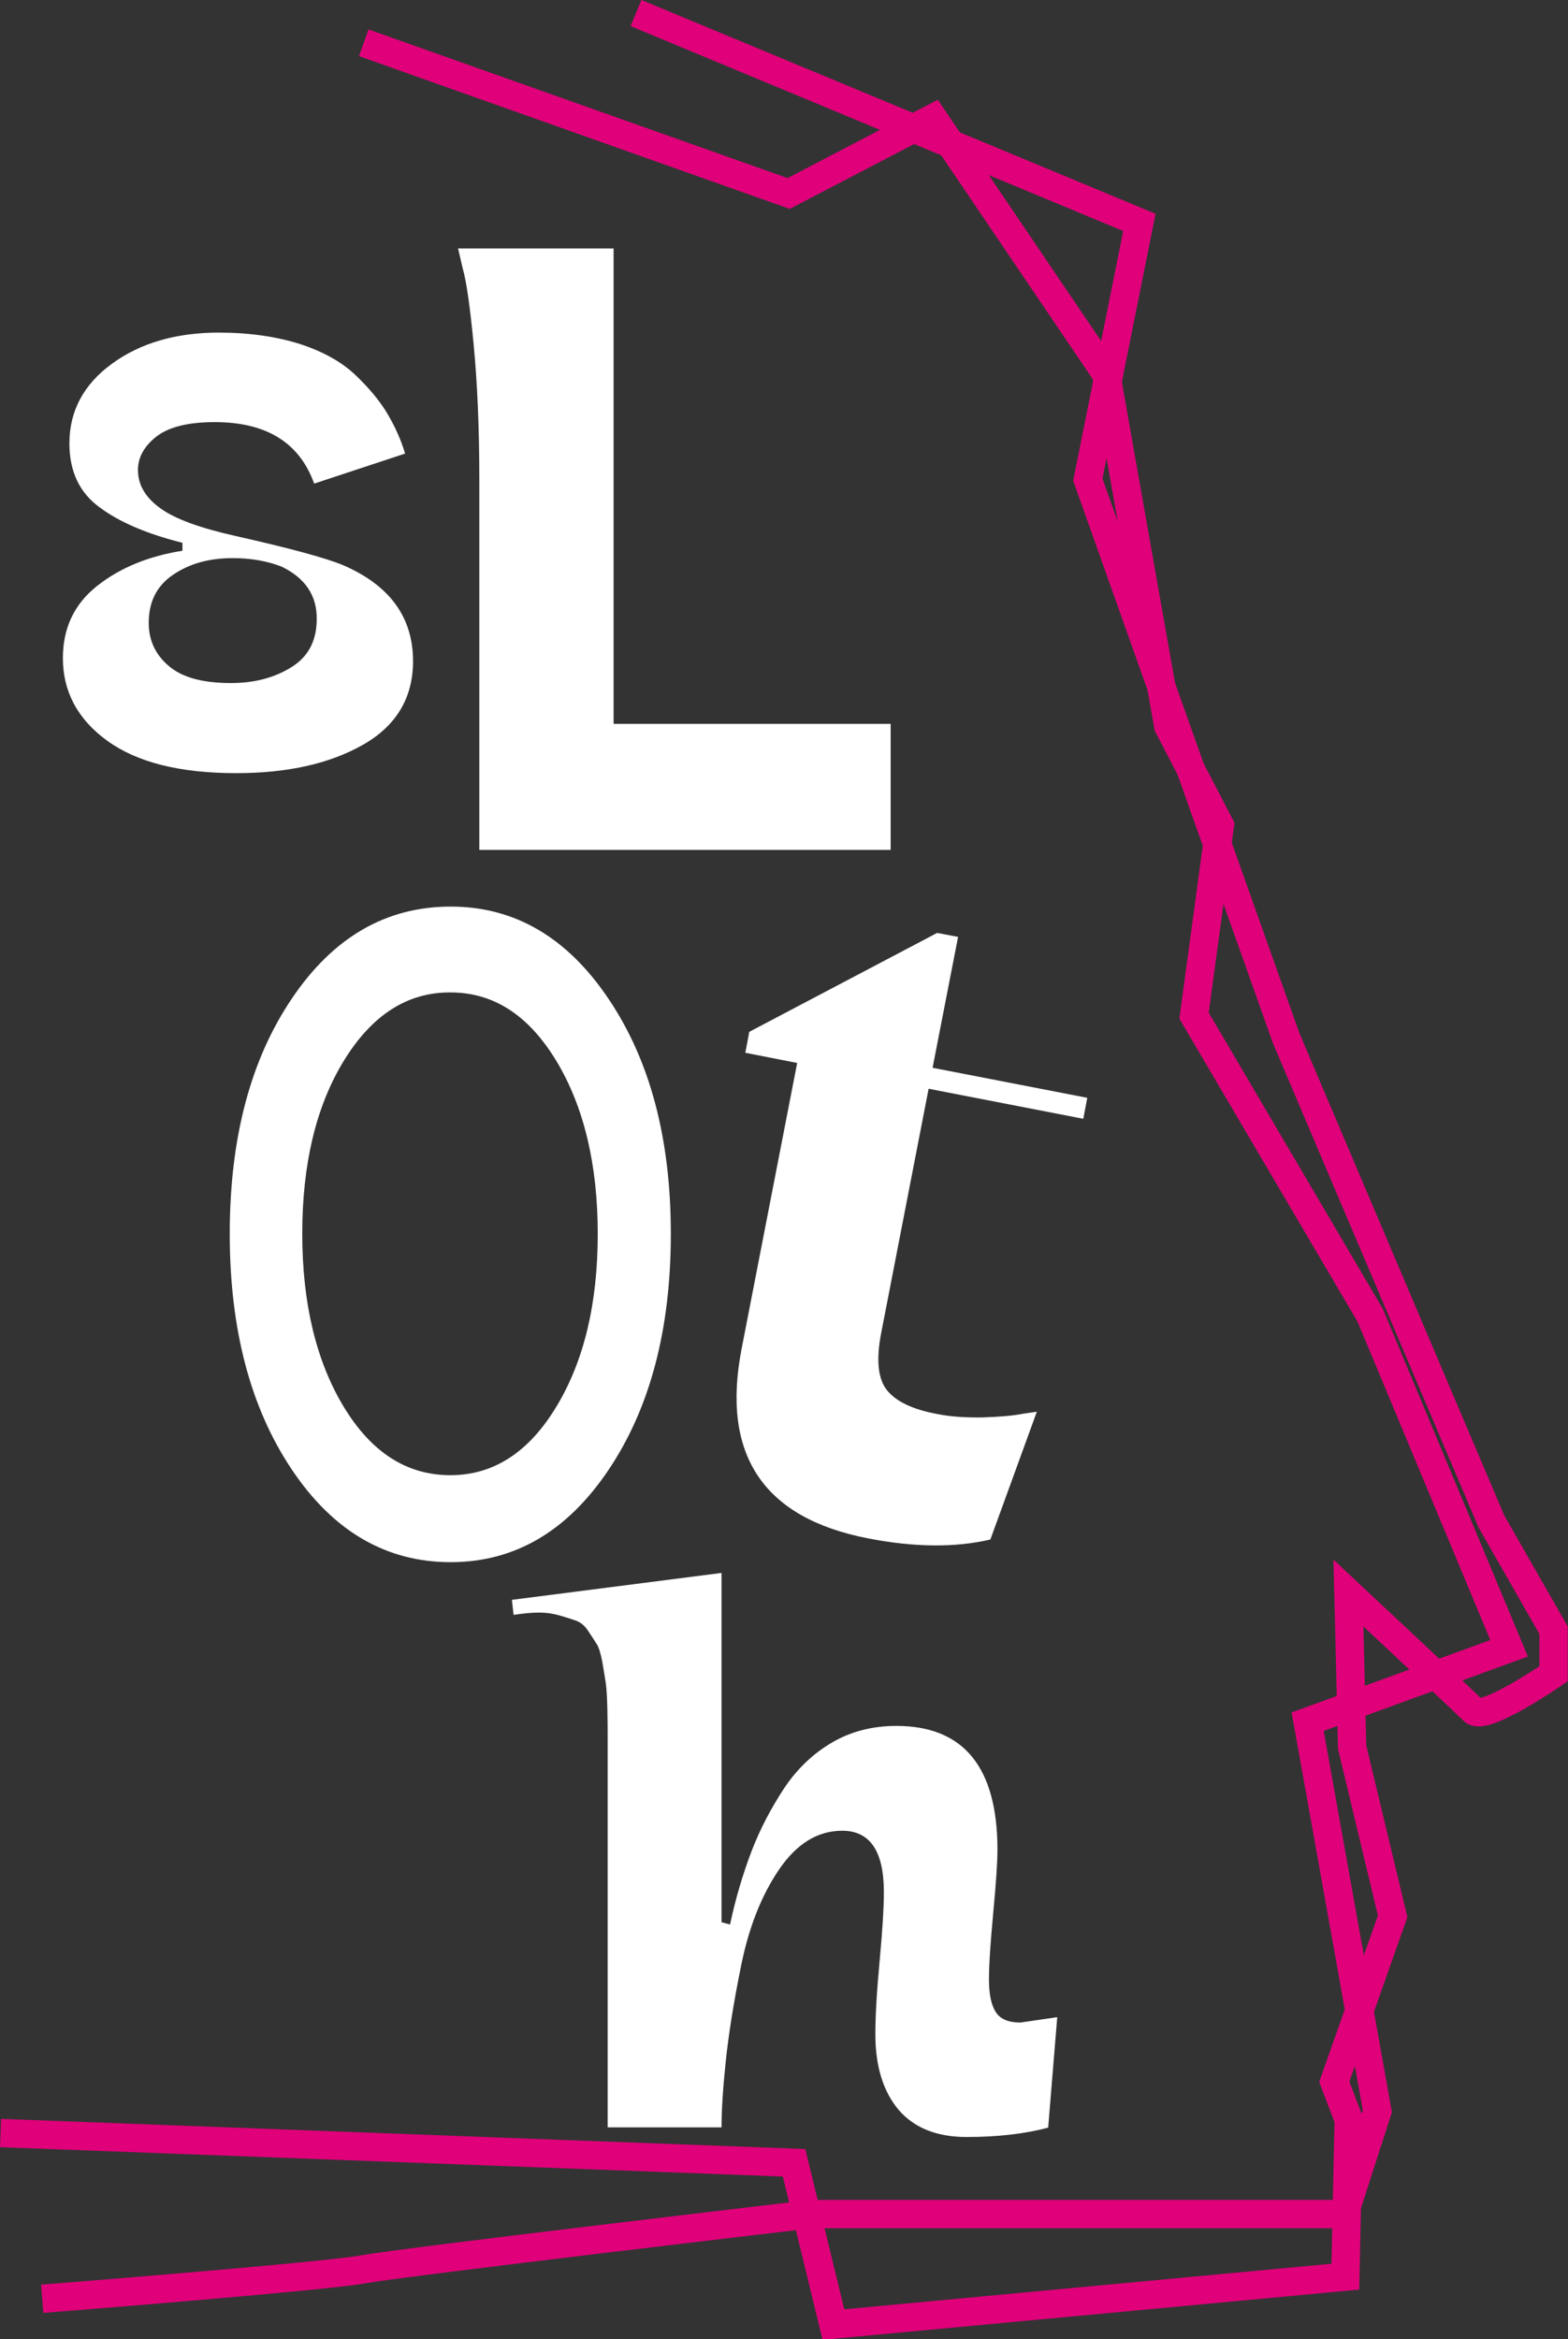 <?xml version="1.0" encoding="utf-8"?>
<!-- Generator: Adobe Illustrator 26.0.2, SVG Export Plug-In . SVG Version: 6.00 Build 0)  -->
<svg version="1.1" id="Layer_1" xmlns="http://www.w3.org/2000/svg" xmlns:xlink="http://www.w3.org/1999/xlink" x="0px" y="0px"
	 viewBox="0 0 553.5 825.7" style="enable-background:new 0 0 553.5 825.7;" xml:space="preserve">
<rect x="0" y="0" width="553.5" height="825.7" fill="#333333" stroke="none"/>
<style type="text/css">
	.st0{fill:none;stroke:#E0007A;stroke-width:10;stroke-miterlimit:10;}
	.st1{enable-background:new    ;}
	.st2{fill:#FFFFFF;}
</style>
<path id="Path_1" class="st0" d="M128.4,15.1l150,53.2l51-26.6l61,90.1l22,124.5l18.2,35l-9.1,67.2l62.2,105.8l49,117.5l-71.1,25.9
	l24.6,137.5l-11.7,36.3h-188c0,0-144,16.9-158.2,19.5S14.9,811.4,14.9,811.4"/>
<path id="Path_2" class="st0" d="M224.5,4.6l177.7,73.9l-18.2,90.8l70,197.1l72.5,170.7l21.9,38.3v15.4c0,0-24.4,16.9-28.3,13
	s-44.1-41.5-44.1-41.5l1.3,54.4l14.3,59.7L471,734.8l5.1,13.4l-1.2,55.4l-180.7,16.9l-13.9-57.1L0.2,752.9"/>
<g class="st1">
	<path class="st2" d="M75.8,149c-9.4,0-16.2,1.7-20.6,5.1c-4.3,3.4-6.5,7.3-6.5,11.8c0,5.2,2.6,9.7,7.9,13.5
		c5.2,3.8,14.1,7,26.6,9.8c19.1,4.3,31.6,7.7,37.7,10.2c16.6,7.1,24.9,18.4,24.9,34c0,12.9-5.9,22.8-17.7,29.5
		c-11.8,6.7-26.7,10-44.7,10c-19.9,0-35-3.8-45.5-11.4c-10.5-7.6-15.7-17.4-15.7-29.2c0-10.6,4-19.1,12.1-25.5
		c8.1-6.4,18.1-10.5,30.1-12.4v-2.8c-12.3-3.1-22.1-7.2-29.2-12.5c-7.2-5.2-10.7-12.8-10.7-22.6c0-11.4,5-20.8,15-28.1
		c10-7.3,22.6-11,37.7-11c10.8,0,20.3,1.4,28.6,4c8.3,2.7,14.9,6.4,19.8,11.1c4.9,4.7,8.6,9.2,11.2,13.6c2.6,4.4,4.7,9,6.2,14
		l-32.1,10.6C105.7,156.2,94,149,75.8,149z M99.4,200c-5.1-2-10.9-3-17.3-3c-8.2,0-15.1,1.9-20.9,5.8c-5.8,3.9-8.7,9.5-8.7,17.1
		c0,6,2.3,11.1,7,15.1c4.7,4.1,12,6.1,22.1,6.1c8,0,15.1-1.8,21.1-5.5c6.1-3.7,9.1-9.4,9.1-17.1C111.9,210.2,107.7,204,99.4,200z"/>
</g>
<path id="Path_16" class="st2" d="M236.8,435.5c0,33.7-7.3,61.4-21.9,83.2c-14.6,21.8-33.2,32.7-55.8,32.7
	c-22.8,0-41.5-10.9-56.1-32.7c-14.6-21.8-21.9-49.5-21.9-83.2c0-33.7,7.3-61.4,21.9-83c14.6-21.7,33.3-32.5,56.1-32.5
	c22.6,0,41.2,10.9,55.8,32.7C229.5,374.4,236.8,402,236.8,435.5z M121.2,374.7c-9.7,16-14.5,36.3-14.5,60.8s4.9,44.9,14.6,61
	c9.8,16.2,22.3,24.2,37.7,24.2c15.2,0,27.7-8.1,37.4-24.2c9.8-16.2,14.6-36.5,14.6-61c0-24.5-4.9-44.9-14.6-61
	c-9.8-16.2-22.2-24.2-37.4-24.2C143.7,350.2,131.1,358.4,121.2,374.7z"/>
<g class="st1">
	<path class="st2" d="M169.2,300V169.5c0-18.3-0.7-34.3-2-47.9c-1.3-13.6-2.6-22.6-3.9-27l-1.6-6.9h54.9v167.8h97.8V300H169.2z"/>
</g>
<g class="st1">
	<path class="st2" d="M330.8,329.3l7.4,1.4l-9,46.2l54.6,10.6l-1.4,7.4l-54.6-10.6l-16.7,86c-1.9,9.6-1.2,16.4,2,20.4
		c3.2,4,9.1,6.8,17.7,8.4c4.9,1,10.3,1.3,16.3,1.2c5.9-0.2,10.6-0.6,14.1-1.3l4.8-0.7l-16.4,45.1c-12.3,2.9-26.8,2.8-43.2-0.4
		c-37-7.2-51.9-29.5-44.6-67l19.6-100.8l-18.3-3.6l1.4-7.4L330.8,329.3z"/>
</g>
<g class="st1">
	<path class="st2" d="M254.7,555.2v123.3l3,0.8c2-9.4,4.6-18,7.6-25.9c3-7.8,6.9-15.2,11.5-22.2c4.6-6.9,10.3-12.3,17-16.2
		c6.7-3.9,14.3-5.8,22.6-5.8c23.8,0,35.7,14.6,35.7,43.8c0,4.2-0.5,11.7-1.5,22.3c-1,10.6-1.5,18.4-1.5,23.4c0,5.2,0.8,9,2.4,11.5
		c1.6,2.5,4.5,3.7,8.7,3.7l13-1.9L370,751c-8.3,2.2-17.9,3.3-28.8,3.3c-10.5,0-18.5-3.2-24-9.6c-5.4-6.4-8.2-15.3-8.2-26.7
		c0-6.5,0.5-15,1.5-25.8c1-10.7,1.5-18.8,1.5-24.4c0-14.4-4.9-21.6-14.7-21.6c-8.7,0-16.1,4.6-22.3,13.7
		c-6.2,9.1-10.6,20.3-13.3,33.5c-2.7,13.2-4.5,24.6-5.5,34.1c-1,9.5-1.5,17.3-1.5,23.4h-40.2V633c0-1.8,0-4.4,0-7.8
		c0-5.5,0-9.6,0-12s0-5.9-0.1-10.1c-0.1-4.2-0.3-7.3-0.6-9.3c-0.3-1.9-0.7-4.4-1.2-7.3c-0.6-3-1.2-5.1-2.1-6.4
		c-0.8-1.3-1.8-2.8-3-4.6c-1.2-1.8-2.6-2.9-4.3-3.5c-1.7-0.6-3.6-1.2-5.7-1.8c-2.1-0.6-4.5-1-7.2-1c-2.7,0-5.7,0.3-9,0.8l-0.6-5.3
		L254.7,555.2z"/>
</g>
</svg>
